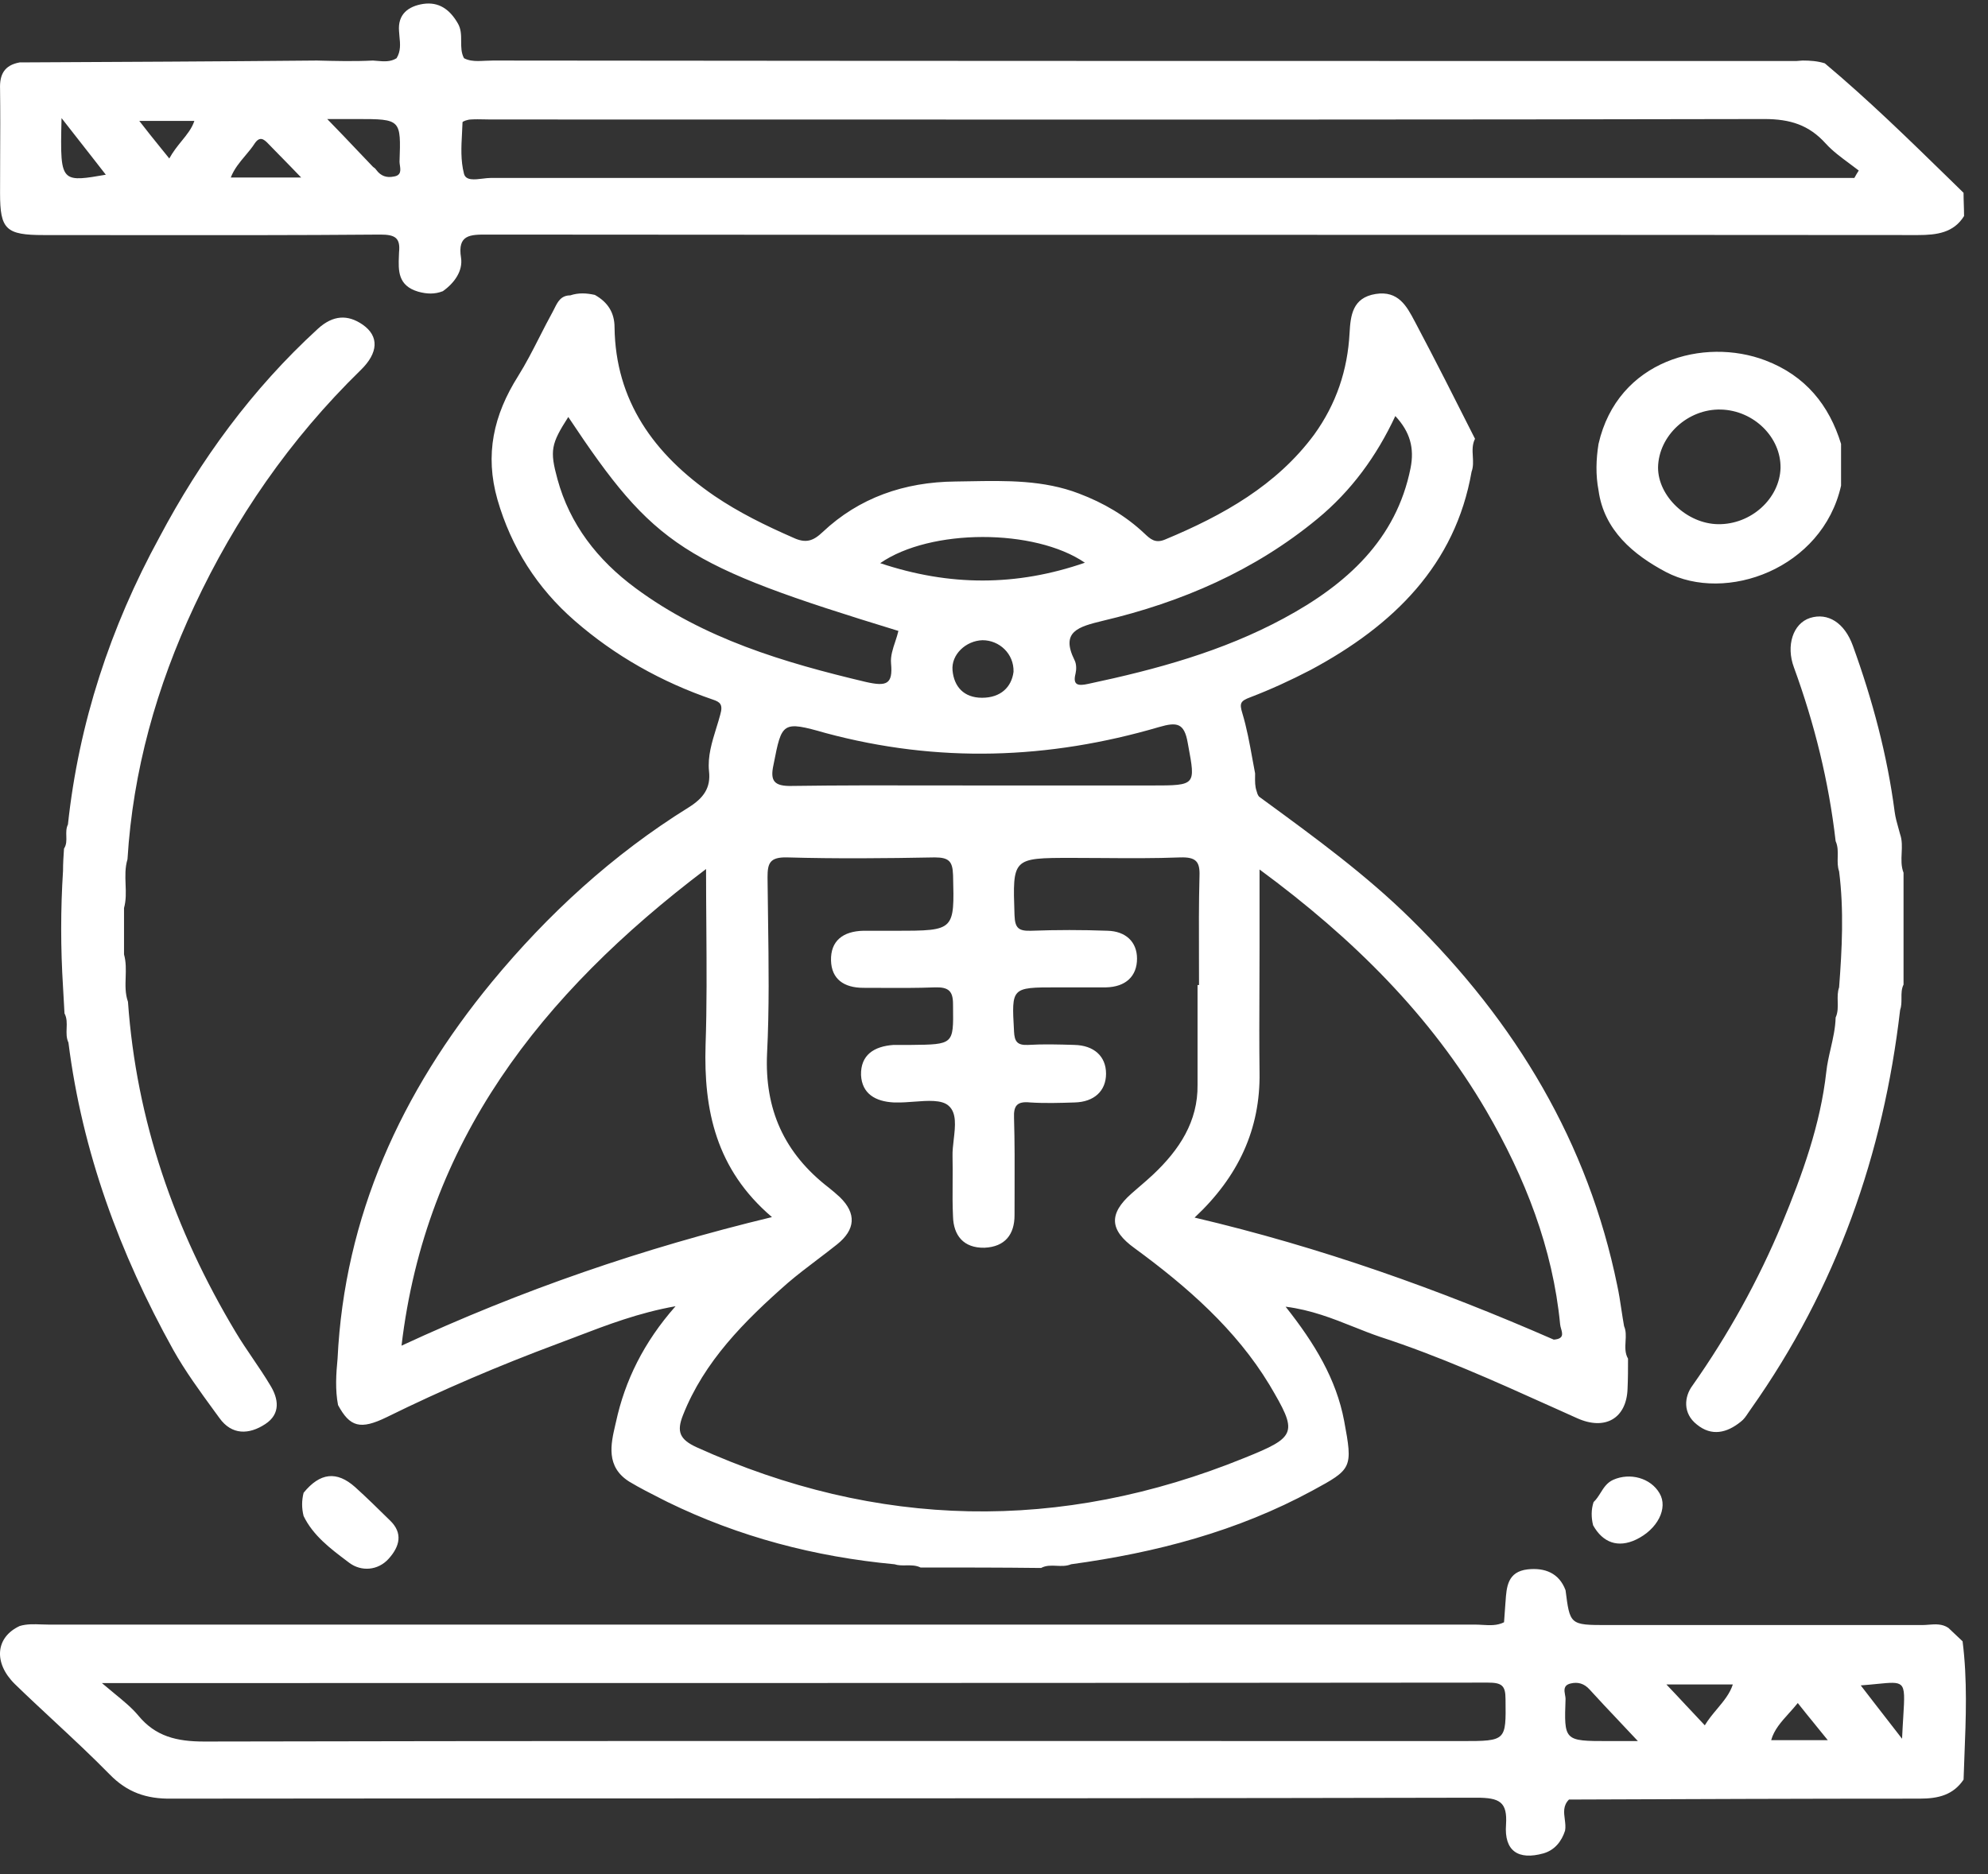 <svg width="70" height="66" viewBox="0 0 70 66" fill="none" xmlns="http://www.w3.org/2000/svg">
<rect x="0" y="0" width="70" height="66" fill="#333333" stroke="none"/>
<path fill-rule="evenodd" clip-rule="evenodd" d="M4.506 8.28C3.518 8.279 2.531 8.278 1.543 8.278C0.209 8.278 0.002 8.082 0.002 6.807C0.002 6.398 0.003 5.989 0.005 5.581C0.009 4.764 0.013 3.946 0.002 3.129C-0.016 2.639 0.14 2.296 0.694 2.198C4.194 2.181 7.676 2.165 11.158 2.132C11.816 2.149 12.474 2.165 13.133 2.132C13.181 2.135 13.23 2.139 13.279 2.144C13.511 2.164 13.75 2.186 13.964 2.05C14.117 1.801 14.092 1.541 14.066 1.288C14.06 1.226 14.054 1.164 14.051 1.103C13.999 0.498 14.38 0.22 14.9 0.138C15.454 0.056 15.835 0.334 16.112 0.808C16.238 1.012 16.238 1.233 16.238 1.454C16.238 1.658 16.238 1.862 16.338 2.05C16.494 2.132 16.667 2.149 16.823 2.149C16.909 2.149 17 2.144 17.091 2.14L17.091 2.14C17.182 2.136 17.273 2.132 17.36 2.132C32.656 2.149 47.953 2.149 63.249 2.149C63.284 2.149 63.323 2.144 63.362 2.14C63.401 2.136 63.44 2.132 63.475 2.132C63.734 2.132 63.994 2.149 64.254 2.23C65.779 3.509 67.194 4.891 68.609 6.272L68.609 6.272C68.785 6.445 68.962 6.618 69.139 6.79C69.139 6.929 69.144 7.064 69.148 7.199C69.152 7.334 69.157 7.469 69.157 7.608C68.793 8.196 68.204 8.278 67.528 8.278C59.144 8.27 50.759 8.27 42.375 8.27C33.99 8.27 25.606 8.27 17.221 8.261L17.154 8.261C16.562 8.26 16.1 8.259 16.234 9.079C16.303 9.536 16.008 9.961 15.593 10.255C15.298 10.37 15.021 10.353 14.726 10.272C14.004 10.06 14.025 9.525 14.046 9.005V9.005V9.005C14.048 8.964 14.05 8.923 14.051 8.882C14.103 8.376 13.912 8.261 13.393 8.261C10.43 8.286 7.468 8.283 4.506 8.28ZM16.58 4.208C16.476 4.208 16.286 4.273 16.286 4.306C16.282 4.435 16.275 4.565 16.268 4.696C16.242 5.165 16.216 5.648 16.338 6.12C16.402 6.363 16.706 6.326 16.993 6.291C17.092 6.279 17.189 6.267 17.273 6.267H64.445H65.294C65.346 6.169 65.397 6.088 65.449 6.006L65.45 6.006C65.342 5.922 65.233 5.841 65.123 5.76L65.123 5.76L65.123 5.76C64.826 5.54 64.529 5.321 64.289 5.058C63.7 4.404 63.041 4.192 62.123 4.192C50.911 4.216 39.698 4.213 28.485 4.21C24.748 4.209 21.011 4.208 17.273 4.208C17.199 4.208 17.122 4.206 17.045 4.204H17.045H17.045C16.889 4.201 16.731 4.197 16.58 4.208ZM13.925 4.388C13.738 4.192 13.344 4.192 12.544 4.192H11.522C11.917 4.596 12.257 4.954 12.581 5.296L12.581 5.296L12.581 5.296C12.768 5.493 12.949 5.684 13.133 5.875C13.185 5.908 13.219 5.94 13.254 5.989C13.41 6.202 13.618 6.267 13.86 6.218C14.133 6.18 14.105 5.99 14.081 5.823C14.075 5.777 14.068 5.734 14.068 5.695C14.094 4.955 14.107 4.579 13.925 4.388ZM9.443 5.058C9.287 4.894 9.148 4.796 8.975 5.042C8.876 5.197 8.757 5.339 8.637 5.481C8.442 5.713 8.244 5.947 8.126 6.251H10.604C10.327 5.961 10.093 5.723 9.877 5.502L9.877 5.502L9.876 5.502L9.876 5.502C9.726 5.349 9.585 5.205 9.443 5.058ZM6.396 4.966C6.584 4.735 6.757 4.522 6.844 4.257H4.904C5.17 4.603 5.408 4.897 5.665 5.215L5.665 5.215C5.76 5.333 5.858 5.453 5.961 5.581C6.091 5.343 6.248 5.149 6.396 4.966ZM3.306 5.614C2.959 5.168 2.598 4.705 2.167 4.159C2.138 5.412 2.125 5.974 2.39 6.179C2.605 6.346 3.003 6.278 3.726 6.153C3.586 5.973 3.447 5.795 3.306 5.614ZM55.523 49.94C56.528 50.397 57.273 49.94 57.308 48.91C57.325 48.55 57.325 48.207 57.325 47.847C57.214 47.656 57.226 47.446 57.238 47.237C57.249 47.054 57.259 46.871 57.186 46.703C57.151 46.511 57.122 46.316 57.092 46.121C57.049 45.834 57.006 45.547 56.944 45.265C55.922 40.264 53.393 36.014 49.668 32.353C48.1 30.81 46.323 29.51 44.538 28.205L44.332 28.054C44.28 27.989 44.263 27.924 44.246 27.858C44.188 27.695 44.191 27.52 44.193 27.344C44.193 27.308 44.194 27.273 44.194 27.237C44.161 27.065 44.13 26.893 44.098 26.721L44.098 26.721L44.098 26.72L44.098 26.72C43.999 26.175 43.901 25.634 43.743 25.112C43.639 24.769 43.674 24.687 44.021 24.557C44.748 24.279 45.458 23.952 46.151 23.592C49.079 22.023 51.245 19.882 51.816 16.613C51.881 16.439 51.87 16.257 51.86 16.074C51.847 15.864 51.835 15.654 51.937 15.453C51.245 14.08 50.551 12.707 49.824 11.334L49.808 11.305C49.535 10.789 49.237 10.225 48.438 10.353C47.624 10.484 47.555 11.105 47.52 11.726C47.451 13.034 47.052 14.227 46.273 15.306C44.956 17.087 43.068 18.15 41.024 19C40.677 19.147 40.504 18.983 40.296 18.787C39.638 18.166 38.858 17.708 37.992 17.381C36.748 16.903 35.435 16.926 34.139 16.949L34.139 16.949L34.138 16.949L34.138 16.949C33.973 16.952 33.808 16.955 33.644 16.957C31.842 16.973 30.248 17.529 28.966 18.738C28.637 19.049 28.378 19.147 27.927 18.934C26.957 18.509 26.022 18.052 25.155 17.463C23.007 15.992 21.673 14.096 21.639 11.53C21.639 11.024 21.413 10.648 20.946 10.386C20.651 10.321 20.374 10.304 20.08 10.402C19.75 10.402 19.634 10.637 19.525 10.857C19.502 10.903 19.48 10.948 19.456 10.991C19.296 11.28 19.146 11.575 18.997 11.868C18.758 12.337 18.52 12.804 18.243 13.246C17.377 14.619 17.065 16.009 17.516 17.594C18.001 19.277 18.919 20.716 20.235 21.86C21.639 23.086 23.284 24.017 25.103 24.638C25.346 24.72 25.467 24.802 25.363 25.161C25.321 25.322 25.271 25.482 25.221 25.642C25.068 26.137 24.913 26.637 24.965 27.155C25.034 27.744 24.774 28.103 24.255 28.43C21.569 30.097 19.283 32.206 17.325 34.576C14.12 38.466 12.128 42.846 11.886 47.847C11.834 48.387 11.799 48.943 11.903 49.482C12.319 50.25 12.682 50.364 13.618 49.907C15.575 48.943 17.568 48.093 19.629 47.324C19.853 47.241 20.076 47.156 20.299 47.071L20.299 47.07L20.299 47.07C21.39 46.653 22.493 46.231 23.787 46.001C22.661 47.275 22.003 48.632 21.691 50.07C21.682 50.108 21.673 50.146 21.664 50.185L21.664 50.185C21.51 50.851 21.323 51.654 22.158 52.179C22.527 52.401 22.921 52.6 23.308 52.796C23.375 52.83 23.443 52.864 23.51 52.898C26.022 54.124 28.689 54.826 31.496 55.088C31.629 55.132 31.769 55.13 31.91 55.127C32.08 55.125 32.252 55.122 32.414 55.202C33.834 55.202 35.255 55.202 36.658 55.219C36.83 55.125 37.016 55.133 37.204 55.142C37.376 55.15 37.549 55.158 37.715 55.088C40.712 54.679 43.57 53.928 46.221 52.489C47.606 51.737 47.641 51.705 47.329 50.038C47.052 48.567 46.29 47.308 45.268 46.017C46.17 46.132 46.927 46.433 47.664 46.727L47.664 46.727L47.664 46.727L47.664 46.727L47.665 46.727C47.975 46.851 48.281 46.973 48.594 47.079C50.664 47.754 52.619 48.633 54.568 49.511L54.569 49.511C54.887 49.654 55.205 49.797 55.523 49.94ZM46.377 18.28C47.589 17.283 48.473 16.058 49.131 14.652C49.651 15.208 49.807 15.78 49.668 16.483C49.166 19 47.416 20.585 45.199 21.778C43.05 22.939 40.712 23.576 38.321 24.083C37.957 24.164 37.767 24.132 37.871 23.723C37.905 23.576 37.905 23.38 37.836 23.249C37.334 22.236 37.975 22.072 38.841 21.86C41.613 21.206 44.176 20.095 46.377 18.28ZM40.816 25.603C41.439 25.423 41.699 25.456 41.821 26.158L41.846 26.295C41.968 26.954 42.031 27.295 41.889 27.472C41.737 27.662 41.347 27.662 40.539 27.662H34.562C34.008 27.662 33.453 27.661 32.898 27.66C31.229 27.657 29.556 27.654 27.892 27.678C27.252 27.695 27.113 27.499 27.234 26.943L27.241 26.908C27.529 25.438 27.541 25.377 29.07 25.815C33.02 26.878 36.918 26.747 40.816 25.603ZM34.597 22.546C35.186 22.546 35.705 23.02 35.688 23.658C35.619 24.197 35.238 24.573 34.579 24.573C33.938 24.573 33.592 24.181 33.54 23.609C33.488 23.053 34.008 22.563 34.597 22.546ZM38.2 19.817C35.792 20.65 33.436 20.65 30.993 19.833C32.76 18.607 36.433 18.607 38.2 19.817ZM22.384 20.716C21.032 19.719 20.062 18.46 19.629 16.875C19.352 15.861 19.404 15.633 20.01 14.685C23.042 19.245 24.047 19.898 31.634 22.219C31.606 22.343 31.564 22.468 31.523 22.594L31.523 22.594L31.523 22.594L31.523 22.594C31.437 22.851 31.351 23.111 31.375 23.363C31.444 24.099 31.219 24.181 30.491 24.017C27.598 23.331 24.792 22.497 22.384 20.716ZM14.138 47.39C14.986 40.231 19.006 35.033 24.861 30.604C24.861 31.286 24.866 31.947 24.871 32.593V32.593V32.593V32.593C24.881 34.05 24.892 35.428 24.844 36.799C24.774 39.087 25.207 41.179 27.182 42.862C22.643 43.957 18.365 45.428 14.138 47.39ZM43.813 51.345C37.334 53.977 30.889 53.846 24.532 50.969C23.925 50.691 23.822 50.413 24.047 49.841C24.792 47.946 26.212 46.523 27.737 45.183C28.069 44.899 28.42 44.632 28.772 44.365L28.772 44.365C29.006 44.188 29.24 44.01 29.469 43.827C30.127 43.304 30.162 42.732 29.573 42.16C29.452 42.045 29.313 41.931 29.192 41.833C27.598 40.607 26.922 39.054 27.009 37.109C27.089 35.526 27.066 33.932 27.044 32.337C27.037 31.857 27.03 31.378 27.026 30.898C27.026 30.408 27.096 30.179 27.719 30.195C29.452 30.244 31.184 30.228 32.916 30.195C33.419 30.195 33.54 30.343 33.557 30.8L33.559 30.849V30.849C33.583 31.79 33.596 32.272 33.361 32.519C33.115 32.778 32.595 32.778 31.53 32.778H31.53H30.404C29.677 32.794 29.244 33.138 29.261 33.824C29.278 34.478 29.711 34.788 30.404 34.788C30.612 34.788 30.82 34.789 31.029 34.79C31.658 34.793 32.292 34.796 32.916 34.772C33.401 34.756 33.557 34.903 33.557 35.36L33.558 35.452C33.575 36.782 33.575 36.783 32.067 36.799H31.461C30.768 36.848 30.3 37.158 30.318 37.861C30.352 38.515 30.82 38.793 31.478 38.825H31.565C31.754 38.83 31.965 38.814 32.178 38.798C32.666 38.761 33.16 38.723 33.401 38.94C33.691 39.19 33.636 39.662 33.582 40.13C33.558 40.334 33.535 40.537 33.54 40.721C33.547 41.022 33.545 41.327 33.543 41.631V41.631V41.632C33.54 42.038 33.537 42.444 33.557 42.846C33.575 43.5 33.921 43.957 34.666 43.941C35.394 43.908 35.723 43.467 35.723 42.797C35.723 42.511 35.724 42.225 35.725 41.939C35.728 41.081 35.731 40.223 35.705 39.365C35.688 38.94 35.809 38.776 36.277 38.825C36.797 38.858 37.316 38.842 37.836 38.825H37.836C38.529 38.809 38.945 38.417 38.945 37.812C38.945 37.191 38.512 36.815 37.836 36.799L37.819 36.798L37.819 36.798L37.819 36.798H37.819C37.27 36.782 36.739 36.766 36.19 36.799C35.809 36.815 35.723 36.668 35.705 36.325L35.703 36.276C35.661 35.538 35.64 35.162 35.818 34.971C36.002 34.772 36.401 34.772 37.212 34.772H38.945C39.638 34.756 40.036 34.38 40.036 33.759C40.036 33.17 39.638 32.794 38.997 32.778C38.096 32.745 37.212 32.745 36.312 32.778C35.861 32.794 35.74 32.68 35.723 32.239L35.721 32.19V32.19C35.688 31.219 35.671 30.725 35.91 30.473C36.158 30.212 36.681 30.212 37.749 30.212C38.11 30.212 38.472 30.215 38.835 30.217C39.744 30.224 40.657 30.23 41.561 30.195C42.115 30.179 42.254 30.343 42.236 30.849C42.21 31.806 42.214 32.772 42.217 33.733V33.734V33.736V33.738C42.218 34.056 42.219 34.373 42.219 34.69H42.167V38.204C42.184 39.495 41.526 40.492 40.608 41.359C40.449 41.509 40.282 41.652 40.113 41.797L40.113 41.797C40.024 41.873 39.935 41.95 39.846 42.029C39.031 42.748 39.066 43.32 39.95 43.957C41.803 45.314 43.518 46.818 44.696 48.763C45.701 50.462 45.684 50.593 43.813 51.345ZM42.063 42.879C43.605 41.44 44.384 39.757 44.35 37.763C44.338 36.782 44.342 35.802 44.346 34.821L44.346 34.818C44.348 34.329 44.35 33.839 44.35 33.35V30.62C47.658 33.056 50.378 35.769 52.336 39.12C53.704 41.473 54.675 43.957 54.934 46.638C54.938 46.687 54.953 46.74 54.968 46.793C55.019 46.972 55.069 47.152 54.709 47.177C50.673 45.412 46.515 43.925 42.063 42.879ZM12.7 13.034C10.205 15.469 8.282 18.264 6.845 21.337C5.511 24.181 4.679 27.155 4.489 30.261C4.4 30.554 4.411 30.851 4.422 31.146C4.433 31.427 4.443 31.706 4.367 31.977V33.611C4.442 33.877 4.433 34.146 4.425 34.413C4.415 34.706 4.406 34.997 4.506 35.279C4.8 39.446 6.134 43.304 8.3 46.916C8.49 47.234 8.698 47.541 8.906 47.847C9.114 48.154 9.322 48.46 9.512 48.779C9.807 49.253 9.893 49.792 9.339 50.152C8.767 50.528 8.161 50.544 7.728 49.94L7.557 49.706C7.041 48.999 6.521 48.288 6.1 47.537C4.211 44.137 2.895 40.558 2.41 36.717C2.334 36.557 2.34 36.386 2.346 36.215C2.353 36.035 2.36 35.855 2.271 35.687L2.219 34.756C2.133 33.383 2.133 32.026 2.219 30.669C2.219 30.408 2.236 30.146 2.254 29.885C2.345 29.747 2.34 29.596 2.335 29.444C2.331 29.306 2.327 29.167 2.392 29.035C2.774 25.472 3.882 22.089 5.615 18.918C7.052 16.205 8.871 13.704 11.193 11.579C11.73 11.089 12.249 11.073 12.769 11.432C13.358 11.841 13.323 12.429 12.7 13.034ZM61.292 50.07C60.807 50.462 60.27 50.593 59.75 50.168C59.248 49.776 59.3 49.188 59.594 48.795C60.859 46.998 61.916 45.085 62.747 43.091C63.458 41.375 64.099 39.61 64.306 37.747C64.336 37.471 64.398 37.199 64.461 36.926C64.543 36.566 64.626 36.206 64.635 35.834C64.718 35.653 64.713 35.462 64.708 35.271C64.704 35.102 64.7 34.933 64.757 34.772C64.861 33.415 64.93 32.042 64.757 30.686C64.7 30.524 64.704 30.356 64.708 30.186C64.713 29.996 64.718 29.805 64.635 29.623C64.393 27.515 63.891 25.488 63.163 23.494C62.886 22.742 63.128 21.958 63.735 21.762C64.358 21.566 64.947 21.925 65.242 22.742C65.935 24.655 66.454 26.6 66.714 28.594C66.74 28.79 66.796 28.986 66.851 29.182C66.869 29.247 66.888 29.313 66.905 29.378C66.981 29.594 66.97 29.817 66.96 30.041C66.949 30.275 66.938 30.509 67.026 30.735V34.674C66.952 34.823 66.952 34.986 66.953 35.15C66.953 35.292 66.953 35.436 66.905 35.573C66.316 40.639 64.67 45.347 61.656 49.613C61.621 49.66 61.589 49.708 61.557 49.756L61.557 49.756C61.479 49.874 61.403 49.989 61.292 50.07ZM12.301 55.039C12.717 55.349 13.306 55.317 13.687 54.892C14.068 54.467 14.207 53.993 13.722 53.535L13.722 53.535L13.722 53.535L13.722 53.535L13.722 53.535L13.722 53.535L13.722 53.535C13.323 53.143 12.925 52.751 12.509 52.375C11.851 51.786 11.262 51.868 10.69 52.571C10.621 52.849 10.621 53.11 10.69 53.388C11.021 54.075 11.636 54.538 12.219 54.977L12.219 54.977L12.301 55.039ZM58.434 52.587C58.745 53.11 58.364 53.862 57.602 54.222C56.978 54.516 56.441 54.336 56.095 53.715C56.026 53.437 56.026 53.159 56.112 52.898C56.214 52.802 56.286 52.687 56.358 52.572C56.471 52.392 56.583 52.213 56.805 52.113C57.394 51.852 58.122 52.048 58.434 52.587ZM69.105 57.801L68.603 57.327C68.381 57.179 68.139 57.199 67.907 57.217C67.832 57.223 67.757 57.229 67.684 57.229H56.615C55.93 57.229 55.597 57.229 55.413 57.063C55.24 56.906 55.201 56.6 55.125 56.003C54.9 55.398 54.397 55.202 53.791 55.268C53.082 55.349 53.046 55.887 53.012 56.41L53.011 56.412C53.003 56.535 52.994 56.653 52.985 56.772C52.977 56.89 52.968 57.009 52.959 57.131C52.713 57.254 52.457 57.238 52.198 57.223C52.111 57.218 52.024 57.213 51.937 57.213H1.717C1.63 57.213 1.543 57.21 1.457 57.207H1.456C1.198 57.197 0.941 57.188 0.695 57.262C-0.154 57.654 -0.241 58.553 0.521 59.305C0.978 59.749 1.444 60.182 1.909 60.615L1.909 60.615C2.572 61.232 3.233 61.848 3.865 62.492C4.471 63.113 5.147 63.358 6.048 63.342C12.173 63.335 18.298 63.334 24.423 63.333H24.429C33.615 63.331 42.802 63.329 51.989 63.309C52.804 63.309 53.081 63.456 53.029 64.257C52.959 65.189 53.462 65.516 54.345 65.27C54.744 65.156 54.986 64.846 55.108 64.47C55.132 64.341 55.115 64.206 55.098 64.07C55.066 63.828 55.035 63.584 55.246 63.374C59.369 63.358 63.492 63.342 67.598 63.342C68.256 63.342 68.776 63.211 69.14 62.672C69.148 62.398 69.159 62.122 69.17 61.846C69.223 60.51 69.277 59.156 69.105 57.801ZM51.452 61.315C47.762 61.315 44.072 61.314 40.383 61.313H40.382C29.318 61.31 18.259 61.307 7.191 61.331C6.221 61.331 5.476 61.152 4.87 60.416C4.646 60.147 4.369 59.919 4.026 59.637L4.026 59.637C3.89 59.526 3.745 59.406 3.588 59.272H3.599C20.07 59.272 36.229 59.272 52.388 59.256C52.873 59.256 53.011 59.354 53.011 59.828L53.012 59.875C53.02 60.574 53.025 60.933 52.847 61.118C52.658 61.315 52.264 61.315 51.452 61.315H51.452ZM56.649 61.315C55.846 61.315 55.452 61.315 55.266 61.118C55.086 60.929 55.099 60.557 55.125 59.828C55.125 59.786 55.116 59.738 55.107 59.689C55.078 59.528 55.046 59.351 55.298 59.288C55.558 59.223 55.783 59.288 55.974 59.501C56.299 59.859 56.631 60.211 56.992 60.592L56.992 60.593L56.992 60.593C57.207 60.821 57.432 61.059 57.672 61.315H56.649H56.649ZM59.387 60.077L59.386 60.077C59.158 59.832 58.929 59.585 58.676 59.321H61.015C60.911 59.645 60.694 59.905 60.466 60.178C60.315 60.358 60.159 60.544 60.028 60.76C59.804 60.525 59.596 60.301 59.387 60.077ZM62.366 61.282C62.466 60.918 62.718 60.638 62.987 60.339C63.092 60.223 63.2 60.103 63.302 59.975C63.512 60.242 63.715 60.492 63.928 60.752L63.928 60.753L63.928 60.753C64.067 60.922 64.208 61.096 64.358 61.282H62.366ZM65.94 59.9L65.939 59.898C65.799 59.716 65.659 59.536 65.519 59.354C65.747 59.337 65.942 59.318 66.109 59.301C66.563 59.256 66.807 59.232 66.932 59.343C67.077 59.472 67.058 59.787 67.016 60.469C67.003 60.685 66.987 60.938 66.974 61.233C66.599 60.754 66.266 60.322 65.94 59.9ZM64.826 15.633V17.104C64.168 20.029 60.772 21.255 58.659 20.144C57.516 19.539 56.476 18.673 56.286 17.267C56.182 16.728 56.199 16.172 56.286 15.633C56.961 12.674 60.01 11.873 62.158 12.691C63.579 13.23 64.41 14.276 64.826 15.633ZM62.695 16.483C62.713 15.404 61.76 14.456 60.599 14.423C59.438 14.39 58.399 15.338 58.382 16.466C58.382 17.48 59.404 18.444 60.495 18.46C61.656 18.477 62.661 17.561 62.695 16.483Z" fill="white"/>
</svg>
